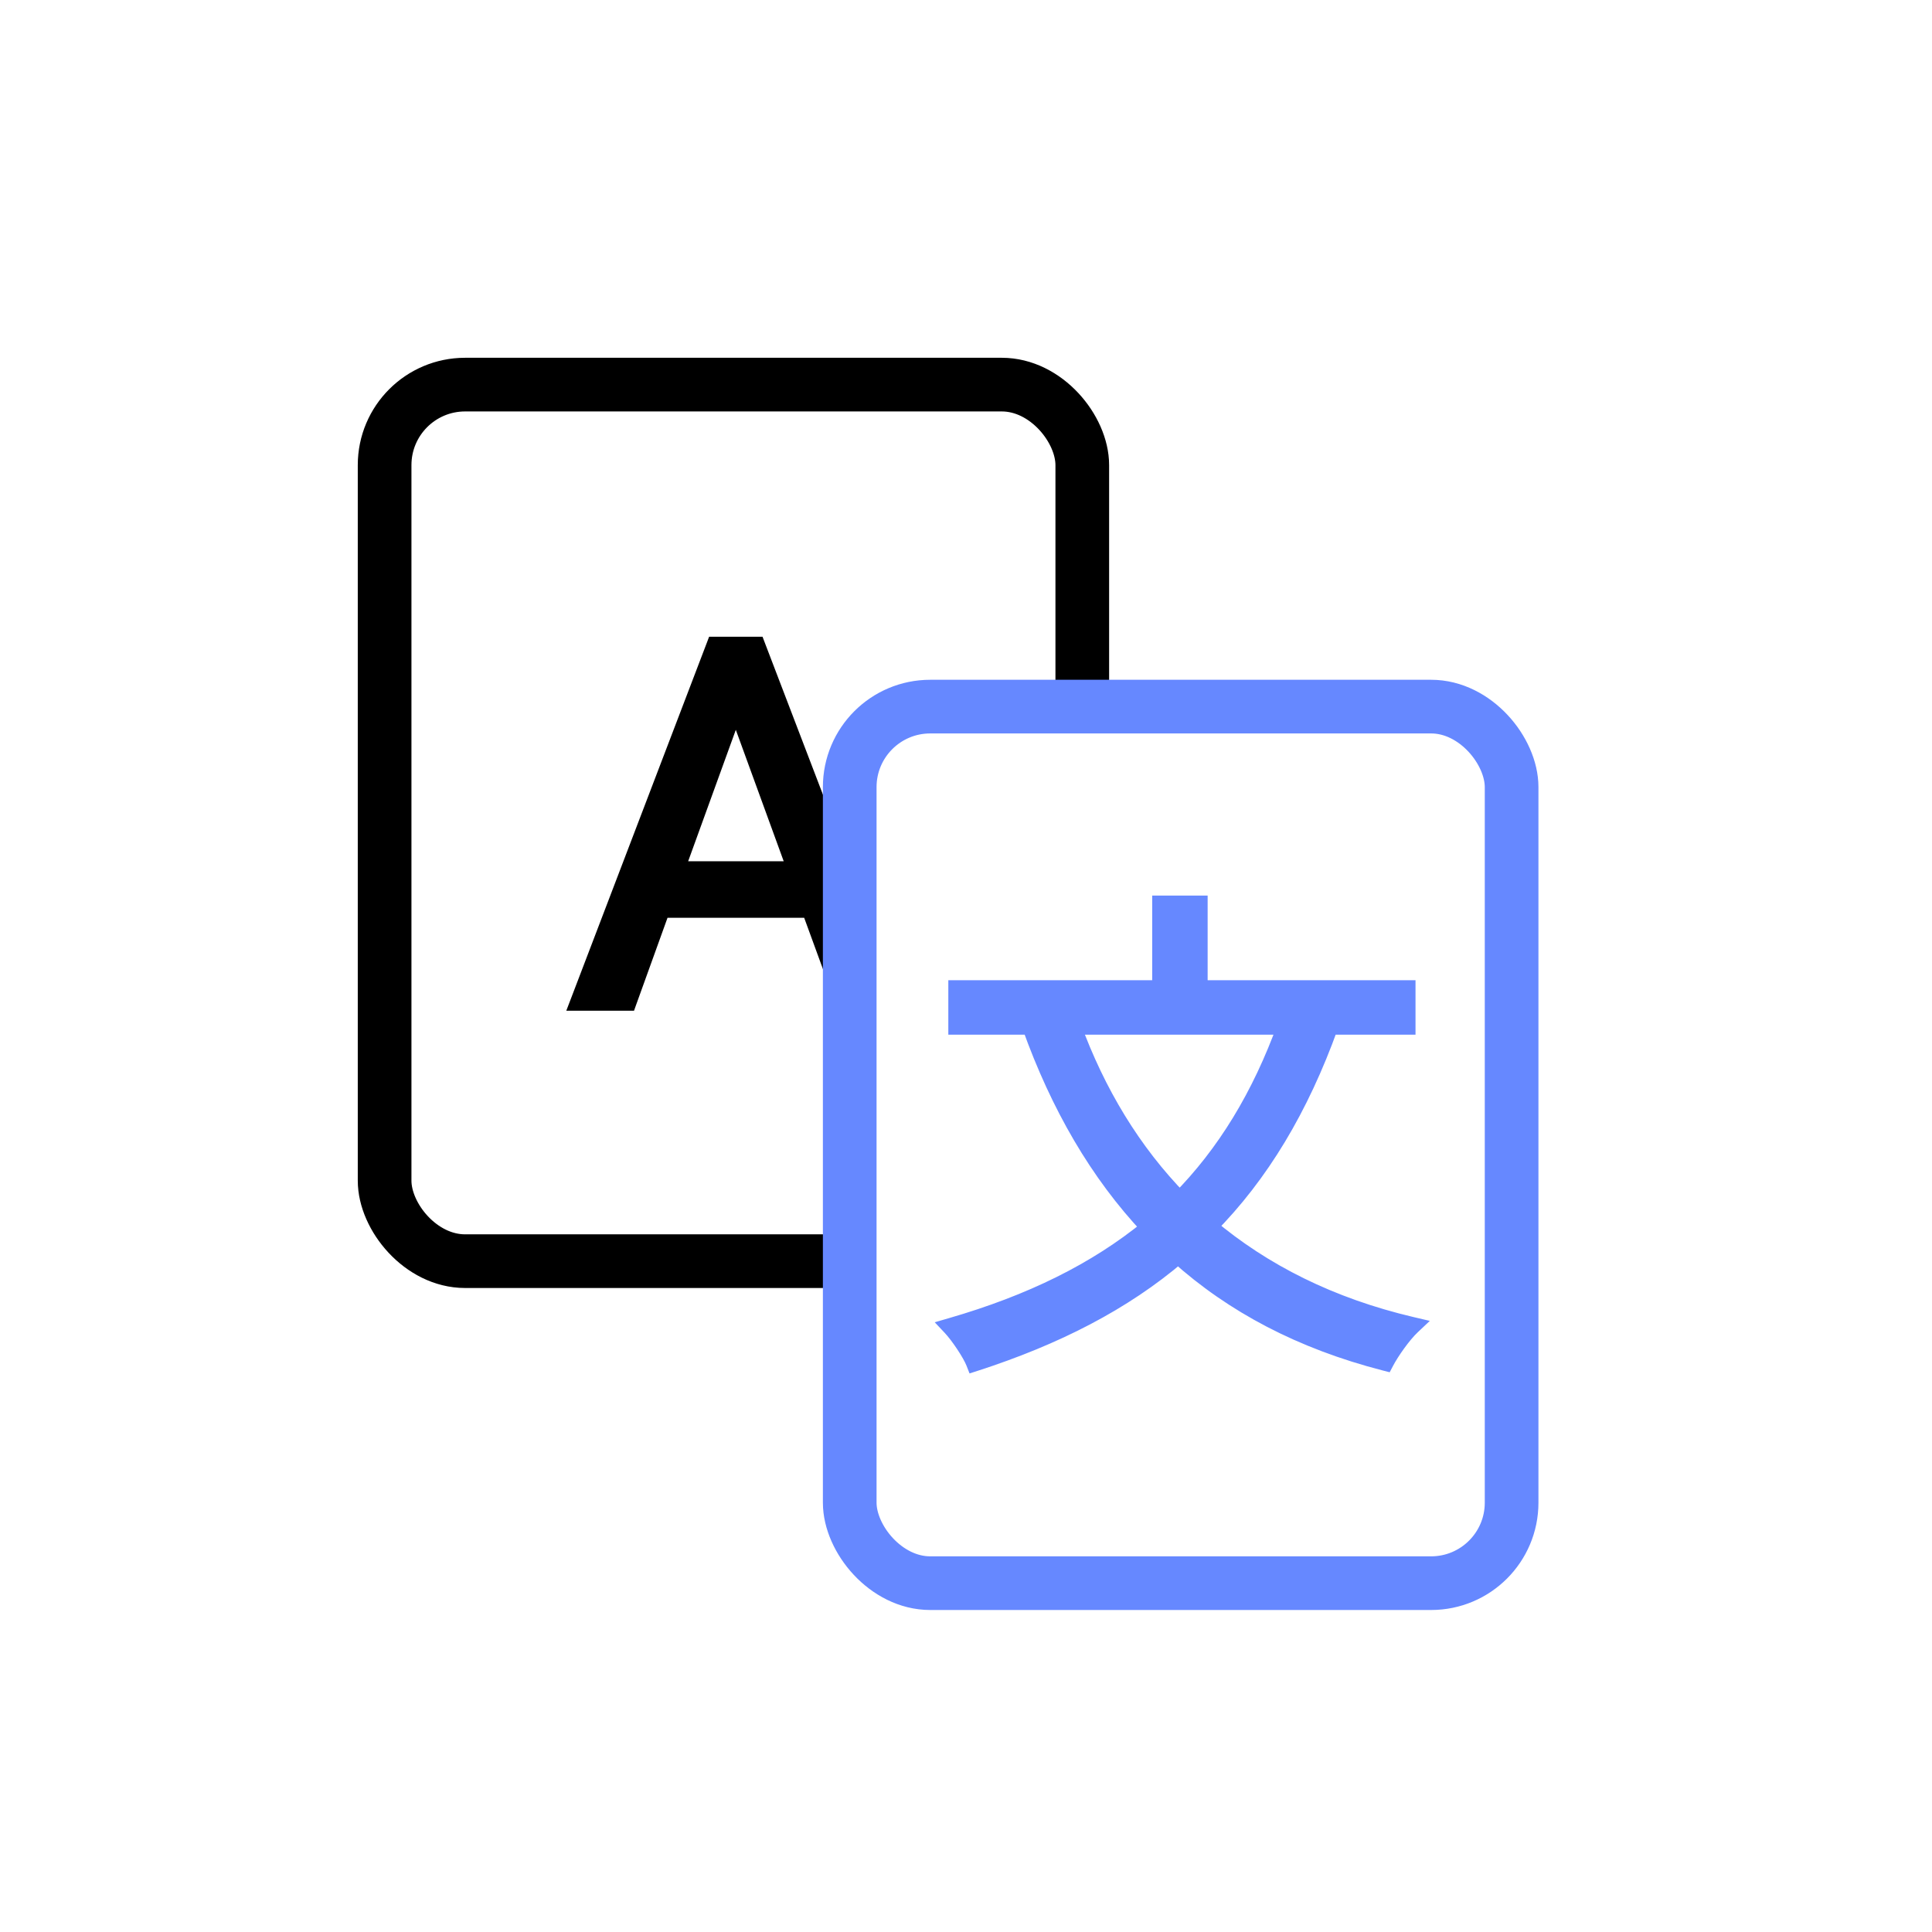 <svg width="54" height="54" viewBox="0 0 54 54" fill="none" xmlns="http://www.w3.org/2000/svg">
<rect width="54" height="54" fill="white"/>
<rect x="10.75" y="10.75" width="19.5" height="24.5" rx="2.25" stroke="black" stroke-width="1.5"/>
<path d="M22.651 25.402H18.481L17.545 28H16.191L19.992 18.047H21.141L24.948 28H23.602L22.651 25.402ZM18.878 24.322H22.262L20.566 19.667L18.878 24.322Z" fill="black"/>
<path d="M22.651 25.402L22.886 25.317L22.826 25.152H22.651V25.402ZM18.481 25.402V25.152H18.306L18.246 25.318L18.481 25.402ZM17.545 28V28.25H17.721L17.78 28.085L17.545 28ZM16.191 28L15.958 27.911L15.828 28.25H16.191V28ZM19.992 18.047V17.797H19.82L19.759 17.958L19.992 18.047ZM21.141 18.047L21.374 17.957L21.313 17.797H21.141V18.047ZM24.948 28V28.25H25.312L25.182 27.911L24.948 28ZM23.602 28L23.367 28.086L23.427 28.25H23.602V28ZM18.878 24.322L18.643 24.237L18.521 24.572H18.878V24.322ZM22.262 24.322V24.572H22.619L22.497 24.237L22.262 24.322ZM20.566 19.667L20.801 19.581L20.566 18.935L20.331 19.582L20.566 19.667ZM22.651 25.152H18.481V25.652H22.651V25.152ZM18.246 25.318L17.31 27.915L17.78 28.085L18.717 25.487L18.246 25.318ZM17.545 27.75H16.191V28.25H17.545V27.75ZM16.425 28.089L20.226 18.136L19.759 17.958L15.958 27.911L16.425 28.089ZM19.992 18.297H21.141V17.797H19.992V18.297ZM20.907 18.136L24.715 28.089L25.182 27.911L21.374 17.957L20.907 18.136ZM24.948 27.75H23.602V28.25H24.948V27.75ZM23.836 27.914L22.886 25.317L22.417 25.488L23.367 28.086L23.836 27.914ZM18.878 24.572H22.262V24.072H18.878V24.572ZM22.497 24.237L20.801 19.581L20.331 19.753L22.027 24.408L22.497 24.237ZM20.331 19.582L18.643 24.237L19.113 24.407L20.801 19.752L20.331 19.582Z" fill="black"/>
<g filter="url(#filter0_d_102:18)">
<rect x="23.75" y="19.75" width="18.5" height="24.5" rx="2.25" fill="white" stroke="#6688FF" stroke-width="1.5"/>
<path d="M35.954 28.67C35.24 30.644 34.26 32.254 32.972 33.556C31.642 32.198 30.648 30.546 29.962 28.67H35.954ZM39.314 28.67V27.648H33.504V25.282H32.454V27.648H26.756V28.67H28.814C29.612 30.896 30.704 32.786 32.146 34.312C30.648 35.544 28.814 36.44 26.588 37.084C26.812 37.322 27.148 37.826 27.246 38.078C29.5 37.35 31.39 36.384 32.93 35.068C34.47 36.454 36.374 37.462 38.712 38.064C38.866 37.77 39.202 37.294 39.454 37.056C37.186 36.524 35.296 35.572 33.77 34.284C35.226 32.814 36.332 30.966 37.158 28.67H39.314Z" fill="#6688FF"/>
<path d="M35.954 28.67L36.189 28.755L36.31 28.42H35.954V28.67ZM32.972 33.556L32.793 33.731L32.971 33.912L33.15 33.732L32.972 33.556ZM29.962 28.67V28.42H29.604L29.727 28.756L29.962 28.67ZM39.314 28.67V28.92H39.564V28.67H39.314ZM39.314 27.648H39.564V27.398H39.314V27.648ZM33.504 27.648H33.254V27.898H33.504V27.648ZM33.504 25.282H33.754V25.032H33.504V25.282ZM32.454 25.282V25.032H32.204V25.282H32.454ZM32.454 27.648V27.898H32.704V27.648H32.454ZM26.756 27.648V27.398H26.506V27.648H26.756ZM26.756 28.67H26.506V28.92H26.756V28.67ZM28.814 28.67L29.049 28.586L28.99 28.42H28.814V28.67ZM32.146 34.312L32.305 34.505L32.512 34.335L32.328 34.14L32.146 34.312ZM26.588 37.084L26.518 36.844L26.126 36.958L26.406 37.255L26.588 37.084ZM27.246 38.078L27.013 38.169L27.099 38.388L27.323 38.316L27.246 38.078ZM32.93 35.068L33.097 34.882L32.934 34.736L32.768 34.878L32.93 35.068ZM38.712 38.064L38.65 38.306L38.842 38.355L38.934 38.18L38.712 38.064ZM39.454 37.056L39.626 37.238L39.964 36.919L39.511 36.813L39.454 37.056ZM33.77 34.284L33.592 34.108L33.402 34.3L33.609 34.475L33.77 34.284ZM37.158 28.67V28.42H36.982L36.923 28.585L37.158 28.67ZM35.719 28.585C35.015 30.53 34.053 32.108 32.794 33.38L33.15 33.732C34.467 32.4 35.465 30.758 36.189 28.755L35.719 28.585ZM33.151 33.381C31.849 32.052 30.872 30.431 30.197 28.584L29.727 28.756C30.424 30.661 31.436 32.344 32.793 33.731L33.151 33.381ZM29.962 28.92H35.954V28.42H29.962V28.92ZM39.564 28.67V27.648H39.064V28.67H39.564ZM39.314 27.398H33.504V27.898H39.314V27.398ZM33.754 27.648V25.282H33.254V27.648H33.754ZM33.504 25.032H32.454V25.532H33.504V25.032ZM32.204 25.282V27.648H32.704V25.282H32.204ZM32.454 27.398H26.756V27.898H32.454V27.398ZM26.506 27.648V28.67H27.006V27.648H26.506ZM26.756 28.92H28.814V28.42H26.756V28.92ZM28.579 28.754C29.386 31.006 30.494 32.928 31.964 34.484L32.328 34.14C30.914 32.644 29.838 30.786 29.049 28.586L28.579 28.754ZM31.987 34.119C30.521 35.324 28.72 36.207 26.518 36.844L26.657 37.324C28.908 36.673 30.774 35.764 32.305 34.505L31.987 34.119ZM26.406 37.255C26.504 37.36 26.636 37.532 26.756 37.714C26.878 37.898 26.974 38.069 27.013 38.169L27.479 37.987C27.42 37.835 27.299 37.628 27.173 37.438C27.044 37.245 26.896 37.046 26.77 36.913L26.406 37.255ZM27.323 38.316C29.599 37.581 31.521 36.601 33.092 35.258L32.768 34.878C31.259 36.167 29.401 37.119 27.169 37.84L27.323 38.316ZM32.763 35.254C34.336 36.669 36.277 37.695 38.65 38.306L38.774 37.822C36.471 37.229 34.604 36.239 33.097 34.882L32.763 35.254ZM38.934 38.18C39.078 37.904 39.398 37.452 39.626 37.238L39.282 36.874C39.006 37.136 38.654 37.636 38.49 37.948L38.934 38.18ZM39.511 36.813C37.279 36.289 35.425 35.354 33.931 34.093L33.609 34.475C35.167 35.79 37.093 36.759 39.397 37.299L39.511 36.813ZM33.948 34.46C35.434 32.959 36.557 31.078 37.393 28.755L36.923 28.585C36.107 30.854 35.018 32.669 33.592 34.108L33.948 34.46ZM37.158 28.92H39.314V28.42H37.158V28.92Z" fill="#6688FF"/>
</g>
<defs>
<filter id="filter0_d_102:18" x="15" y="11" width="36" height="42" filterUnits="userSpaceOnUse" color-interpolation-filters="sRGB">
<feFlood flood-opacity="0" result="BackgroundImageFix"/>
<feColorMatrix in="SourceAlpha" type="matrix" values="0 0 0 0 0 0 0 0 0 0 0 0 0 0 0 0 0 0 127 0" result="hardAlpha"/>
<feOffset/>
<feGaussianBlur stdDeviation="4"/>
<feComposite in2="hardAlpha" operator="out"/>
<feColorMatrix type="matrix" values="0 0 0 0 0 0 0 0 0 0 0 0 0 0 0 0 0 0 0.5 0"/>
<feBlend mode="normal" in2="BackgroundImageFix" result="effect1_dropShadow_102:18"/>
<feBlend mode="normal" in="SourceGraphic" in2="effect1_dropShadow_102:18" result="shape"/>
</filter>
</defs>
</svg>
